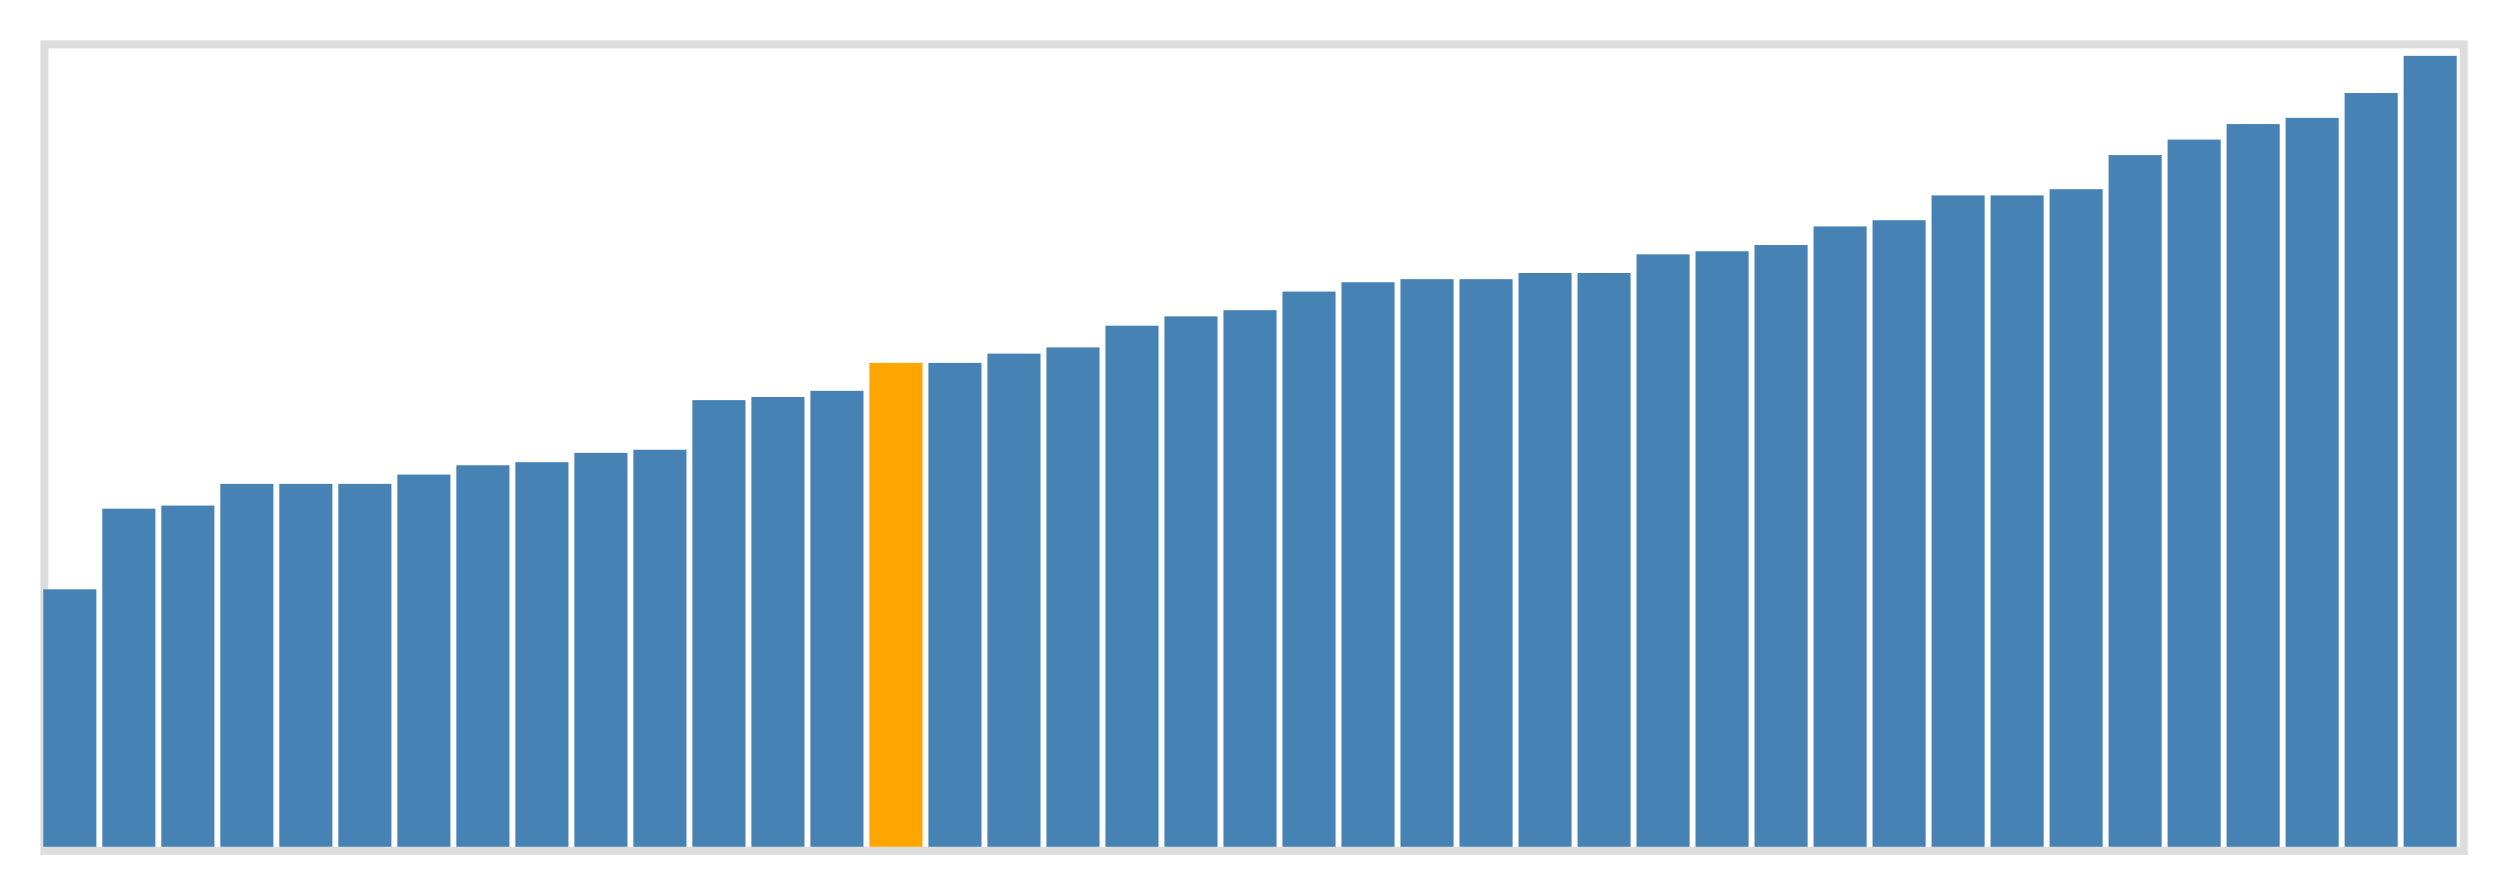 <svg class="marks" width="310" height="110" viewBox="0 0 310 110" version="1.1" xmlns="http://www.w3.org/2000/svg" xmlns:xlink="http://www.w3.org/1999/xlink"><g transform="translate(5,5)"><g class="mark-group role-frame root"><g transform="translate(0,0)"><path class="background" d="M0.5,0.5h300v100h-300Z" style="fill: none; stroke: #ddd;"></path><g><g class="mark-rect role-mark marks"><path d="M0.366,68.077h6.585v31.923h-6.585Z" style="fill: steelblue;"></path><path d="M7.683,58.077h6.585v41.923h-6.585Z" style="fill: steelblue;"></path><path d="M15,57.692h6.585v42.308h-6.585Z" style="fill: steelblue;"></path><path d="M22.317,55h6.585v45h-6.585Z" style="fill: steelblue;"></path><path d="M29.634,55h6.585v45h-6.585Z" style="fill: steelblue;"></path><path d="M36.951,55h6.585v45h-6.585Z" style="fill: steelblue;"></path><path d="M44.268,53.846h6.585v46.154h-6.585Z" style="fill: steelblue;"></path><path d="M51.585,52.692h6.585v47.308h-6.585Z" style="fill: steelblue;"></path><path d="M58.902,52.308h6.585v47.692h-6.585Z" style="fill: steelblue;"></path><path d="M66.22,51.154h6.585v48.846h-6.585Z" style="fill: steelblue;"></path><path d="M73.537,50.769h6.585v49.231h-6.585Z" style="fill: steelblue;"></path><path d="M80.854,44.615h6.585v55.385h-6.585Z" style="fill: steelblue;"></path><path d="M88.171,44.231h6.585v55.769h-6.585Z" style="fill: steelblue;"></path><path d="M95.488,43.462h6.585v56.538h-6.585Z" style="fill: steelblue;"></path><path d="M102.805,40h6.585v60h-6.585Z" style="fill: orange;"></path><path d="M110.122,40h6.585v60h-6.585Z" style="fill: steelblue;"></path><path d="M117.439,38.846h6.585v61.154h-6.585Z" style="fill: steelblue;"></path><path d="M124.756,38.077h6.585v61.923h-6.585Z" style="fill: steelblue;"></path><path d="M132.073,35.385h6.585v64.615h-6.585Z" style="fill: steelblue;"></path><path d="M139.39,34.231h6.585v65.769h-6.585Z" style="fill: steelblue;"></path><path d="M146.707,33.462h6.585v66.538h-6.585Z" style="fill: steelblue;"></path><path d="M154.024,31.154h6.585v68.846h-6.585Z" style="fill: steelblue;"></path><path d="M161.341,30h6.585v70h-6.585Z" style="fill: steelblue;"></path><path d="M168.659,29.615h6.585v70.385h-6.585Z" style="fill: steelblue;"></path><path d="M175.976,29.615h6.585v70.385h-6.585Z" style="fill: steelblue;"></path><path d="M183.293,28.846h6.585v71.154h-6.585Z" style="fill: steelblue;"></path><path d="M190.61,28.846h6.585v71.154h-6.585Z" style="fill: steelblue;"></path><path d="M197.927,26.538h6.585v73.462h-6.585Z" style="fill: steelblue;"></path><path d="M205.244,26.154h6.585v73.846h-6.585Z" style="fill: steelblue;"></path><path d="M212.561,25.385h6.585v74.615h-6.585Z" style="fill: steelblue;"></path><path d="M219.878,23.077h6.585v76.923h-6.585Z" style="fill: steelblue;"></path><path d="M227.195,22.308h6.585v77.692h-6.585Z" style="fill: steelblue;"></path><path d="M234.512,19.231h6.585v80.769h-6.585Z" style="fill: steelblue;"></path><path d="M241.829,19.231h6.585v80.769h-6.585Z" style="fill: steelblue;"></path><path d="M249.146,18.462h6.585v81.538h-6.585Z" style="fill: steelblue;"></path><path d="M256.463,14.231h6.585v85.769h-6.585Z" style="fill: steelblue;"></path><path d="M263.78,12.308h6.585v87.692h-6.585Z" style="fill: steelblue;"></path><path d="M271.098,10.385h6.585v89.615h-6.585Z" style="fill: steelblue;"></path><path d="M278.415,9.615h6.585v90.385h-6.585Z" style="fill: steelblue;"></path><path d="M285.732,6.538h6.585v93.462h-6.585Z" style="fill: steelblue;"></path><path d="M293.049,1.923h6.585v98.077h-6.585Z" style="fill: steelblue;"></path></g></g><path class="foreground" d="" style="display: none; fill: none;"></path></g></g></g></svg>